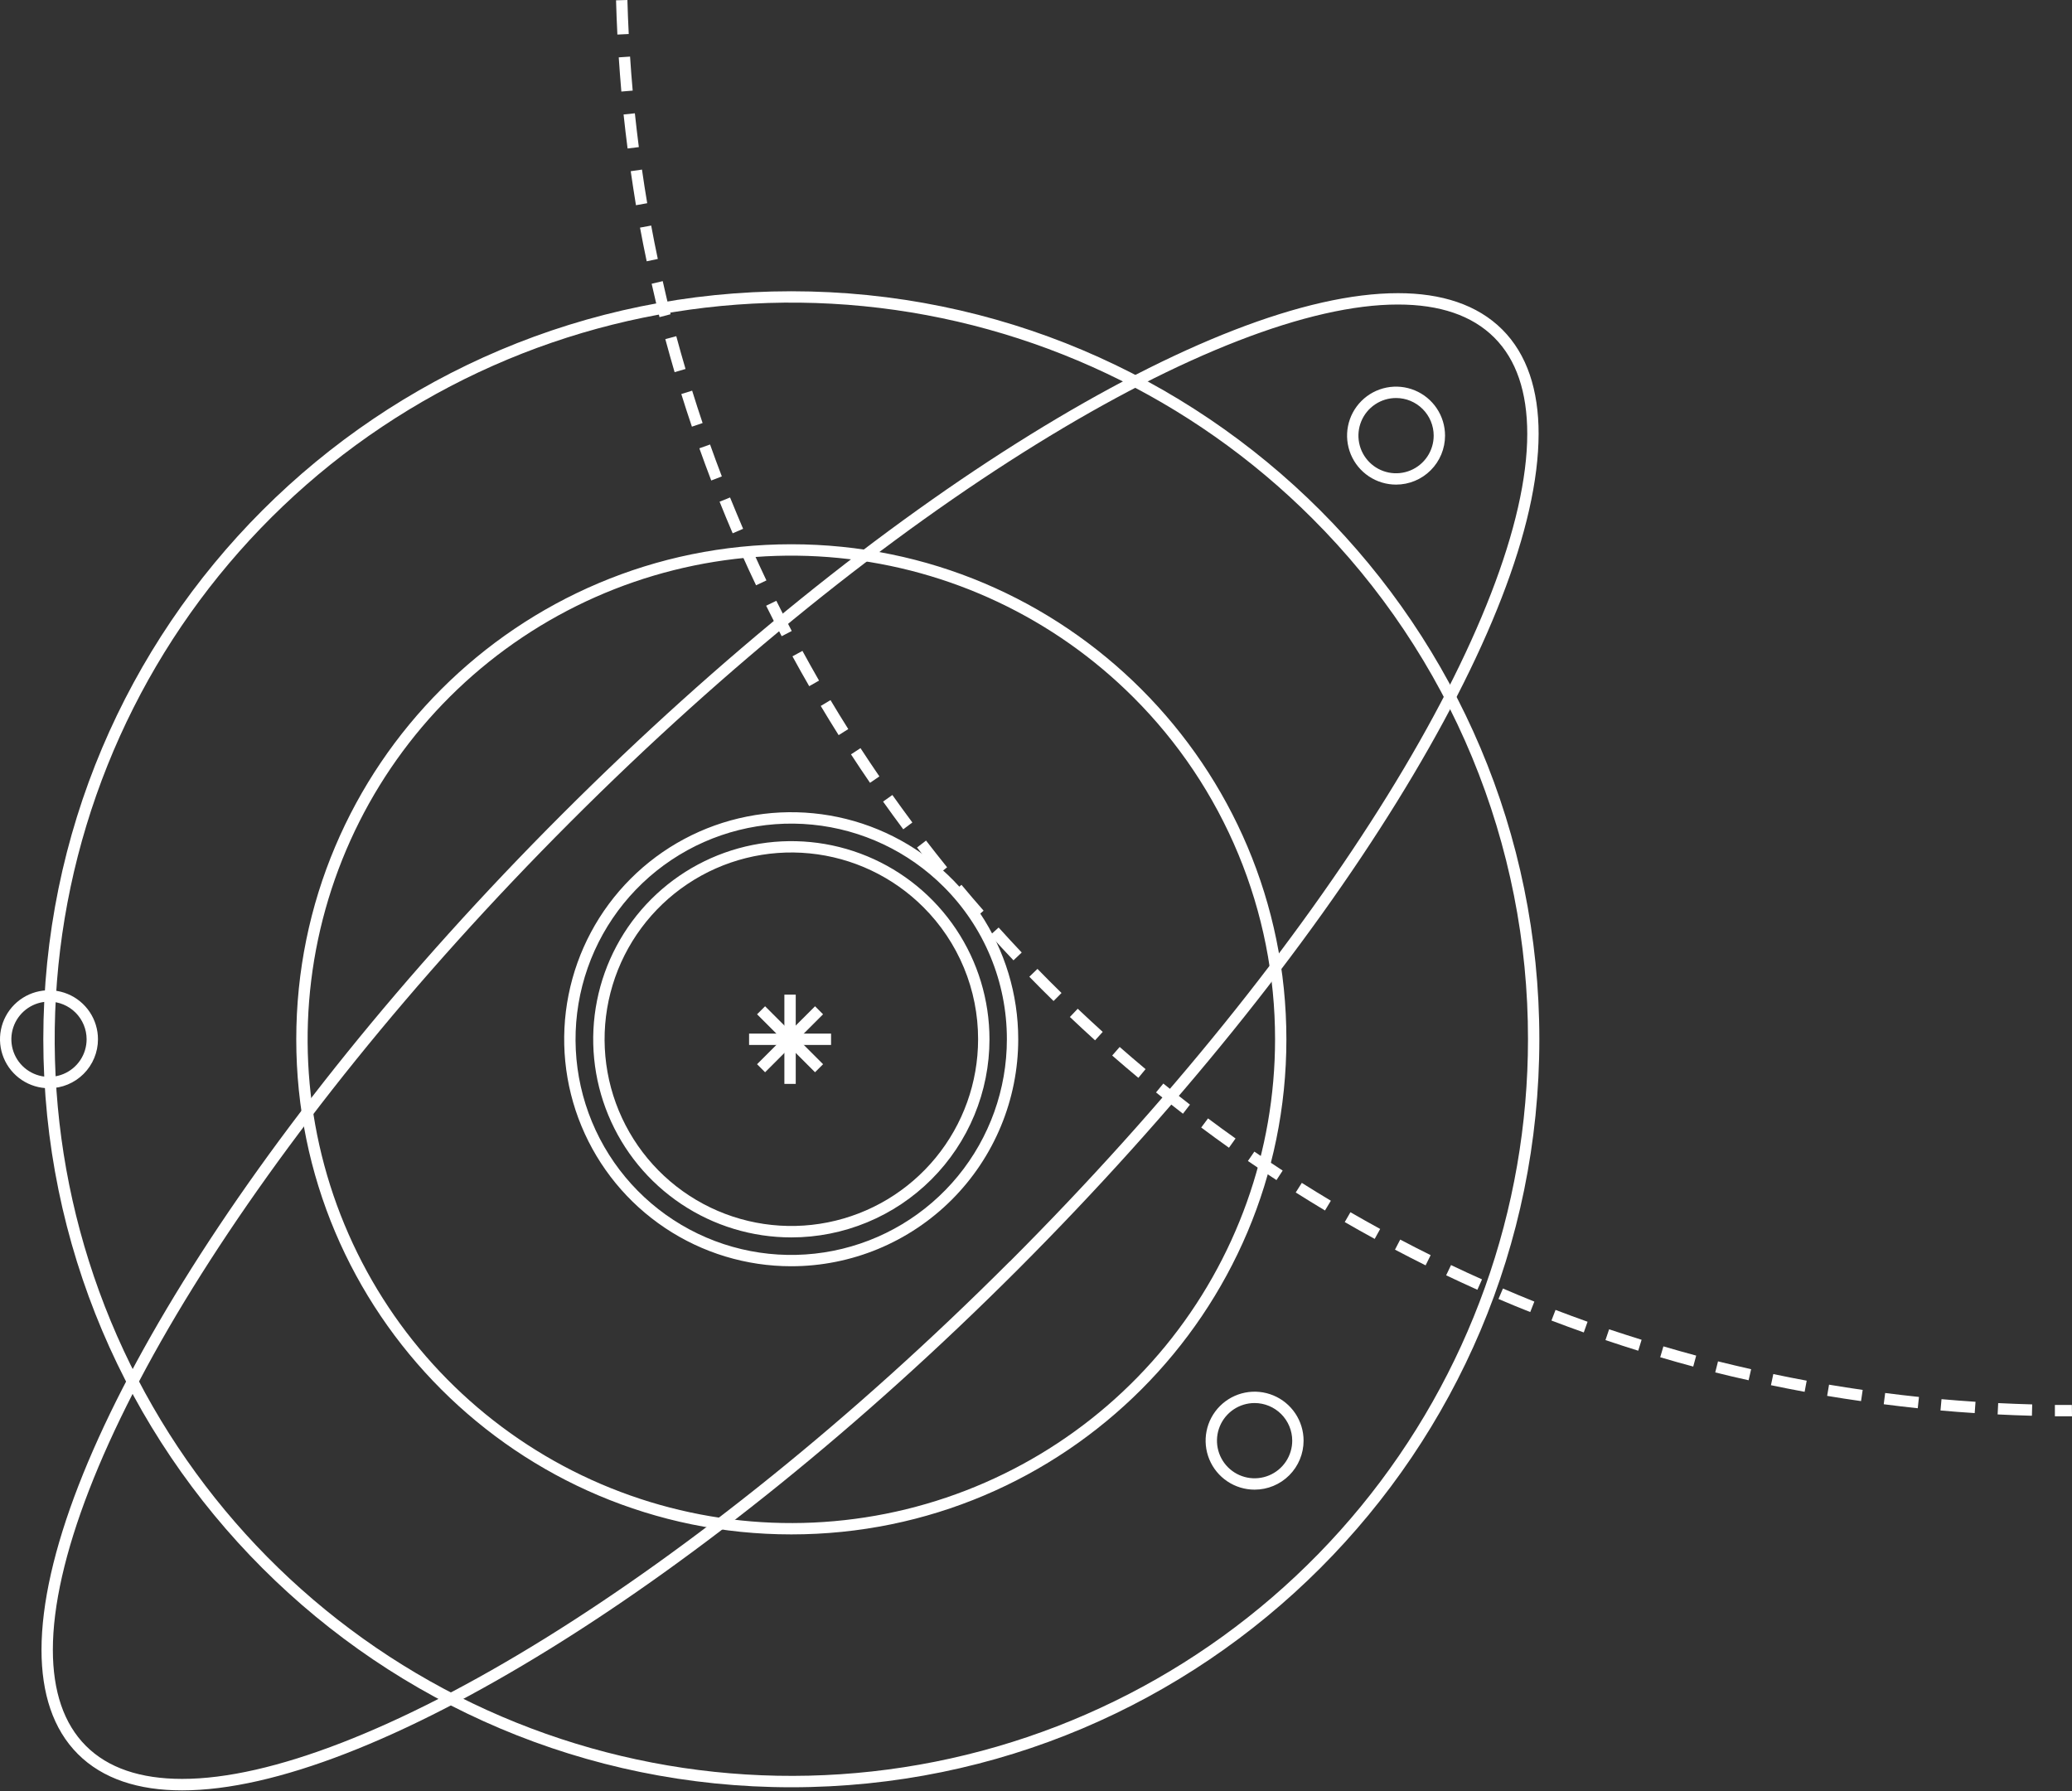 <svg width="1159" height="1002" viewBox="0 0 1159 1002" fill="none" xmlns="http://www.w3.org/2000/svg">
<rect x="0" y="0" width="1159" height="1002" fill="#333333" stroke="none"/>
<path d="M550.3 581.33H547.109C547.106 605.498 538.724 628.917 523.39 647.597C508.056 666.278 486.72 679.064 463.016 683.776C439.312 688.489 414.707 684.837 393.394 673.442C372.081 662.047 355.378 643.615 346.131 621.286C336.885 598.957 335.666 574.113 342.684 550.986C349.701 527.859 364.521 507.881 384.617 494.456C404.713 481.031 428.842 474.989 452.893 477.36C476.945 479.73 499.43 490.367 516.518 507.458C526.231 517.149 533.934 528.664 539.184 541.341C544.434 554.019 547.127 567.608 547.109 581.33H553.476C553.473 559.41 546.97 537.984 534.79 519.76C522.611 501.536 505.3 487.333 485.048 478.947C464.797 470.56 442.513 468.368 421.015 472.646C399.517 476.924 379.771 487.481 364.272 502.981C348.774 518.481 338.22 538.229 333.945 559.728C329.669 581.226 331.865 603.51 340.254 623.76C348.643 644.011 362.848 661.319 381.074 673.497C399.299 685.674 420.726 692.174 442.646 692.174C457.202 692.174 471.615 689.307 485.062 683.736C498.509 678.166 510.728 670.001 521.02 659.708C531.311 649.415 539.475 637.195 545.044 623.747C550.612 610.299 553.478 595.885 553.476 581.33H550.3Z" fill="white"/>
<path d="M566.444 581.329H563.209C563.213 609.24 553.538 636.288 535.834 657.865C518.13 679.442 493.492 694.212 466.118 699.66C438.744 705.107 410.328 700.894 385.713 687.739C361.097 674.584 341.804 653.3 331.122 627.515C320.44 601.73 319.029 573.038 327.13 546.329C335.23 519.62 352.342 496.546 375.548 481.039C398.755 465.533 426.62 458.552 454.396 461.288C482.172 464.023 508.14 476.305 527.876 496.041C539.095 507.227 547.993 520.521 554.056 535.158C560.12 549.795 563.231 565.486 563.209 581.329H569.562C569.565 556.212 562.119 531.658 548.166 510.773C534.214 489.887 514.381 473.609 491.176 463.995C467.971 454.382 442.437 451.866 417.802 456.765C393.167 461.665 370.539 473.76 352.778 491.52C335.018 509.281 322.923 531.909 318.023 556.544C313.124 581.179 315.64 606.713 325.253 629.918C334.867 653.123 351.145 672.956 372.031 686.908C392.916 700.861 417.47 708.307 442.588 708.304C476.263 708.304 508.56 694.926 532.372 671.114C556.184 647.301 569.562 615.005 569.562 581.329H566.444Z" fill="white"/>
<path d="M716.383 581.33H713.222C713.236 643.931 691.543 704.6 651.839 753C612.135 801.399 556.876 834.534 495.48 846.758C434.084 858.982 370.349 849.538 315.135 820.037C259.921 790.535 216.645 742.802 192.68 684.969C168.716 627.136 165.547 562.783 183.712 502.875C201.878 442.968 240.254 391.212 292.302 356.428C344.35 321.644 406.849 305.984 469.149 312.116C531.449 318.247 589.696 345.792 633.964 390.056C659.122 415.155 679.074 444.977 692.676 477.809C706.277 510.641 713.259 545.836 713.222 581.373H719.559C719.559 428.434 595.586 304.445 442.646 304.445C289.706 304.445 165.718 428.434 165.718 581.373C165.718 734.313 289.691 858.302 442.646 858.302C595.6 858.302 719.559 734.313 719.559 581.373L716.383 581.33Z" fill="white"/>
<path d="M857.877 581.33H854.701C854.701 676.66 821.646 769.042 761.169 842.733C700.692 916.425 616.535 966.867 523.036 985.466C429.537 1004.06 332.482 989.668 248.407 944.73C164.333 899.792 98.441 827.093 61.959 739.019C25.476 650.946 20.66 552.947 48.332 461.721C76.004 370.495 134.451 291.686 213.715 238.721C292.978 185.757 388.154 161.915 483.026 171.257C577.898 180.599 666.596 222.548 734.006 289.955C772.329 328.175 802.72 373.593 823.433 423.597C844.146 473.601 854.772 527.205 854.701 581.33H861.053C861.053 350.259 673.703 162.922 442.631 162.922C211.56 162.922 24.224 350.273 24.224 581.33C24.224 812.386 211.575 999.752 442.631 999.752C673.688 999.752 861.053 812.401 861.053 581.33H857.877Z" fill="white"/>
<path d="M1158.93 785.893C1155.75 785.893 1152.59 785.893 1149.43 785.893V792.246C1152.62 792.246 1155.81 792.246 1159 792.246L1158.93 785.893Z" fill="white"/>
<path d="M1136.74 785.586C1130.38 785.41 1124.03 785.166 1117.71 784.854L1117.4 791.192C1123.76 791.514 1130.16 791.763 1136.58 791.938L1136.74 785.586ZM1105.03 784.122C1098.68 783.703 1092.34 783.215 1086.01 782.659L1085.44 788.982C1091.79 789.557 1098.16 790.045 1104.57 790.445L1105.03 784.122ZM1073.4 781.415C1067.08 780.751 1060.78 780.014 1054.49 779.204L1053.69 785.498C1060.01 786.318 1066.35 787.064 1072.72 787.738L1073.4 781.415ZM1041.92 777.477C1035.62 776.57 1029.34 775.594 1023.1 774.55L1022.04 780.814C1028.34 781.878 1034.66 782.854 1041 783.742L1041.92 777.477ZM1010.6 772.31C1004.35 771.159 998.127 769.925 991.921 768.607L990.604 774.843C996.868 776.145 1003.13 777.389 1009.44 778.546L1010.6 772.31ZM979.524 765.9C973.318 764.494 967.141 763.031 960.993 761.509L959.442 767.685C965.648 769.237 971.854 770.73 978.104 772.076L979.524 765.9ZM948.786 758.288C942.639 756.63 936.526 754.907 930.447 753.122L928.661 759.211C934.779 761.026 940.936 762.762 947.132 764.421L948.786 758.288ZM918.254 749.433C912.155 747.53 906.096 745.579 900.075 743.578L898.041 749.609C904.11 751.658 910.218 753.639 916.366 755.551L918.254 749.433ZM888.029 739.348C882.028 737.211 876.056 735.006 870.114 732.733L867.83 738.675C873.831 740.958 879.857 743.178 885.907 745.335L888.029 739.348ZM858.258 728.078C852.403 725.721 846.461 723.263 840.694 720.76L838.191 726.614C844.045 729.132 849.969 731.571 855.96 733.933L858.258 728.078ZM828.984 715.651C823.13 713.046 817.353 710.377 811.654 707.645L808.917 713.383C814.772 716.134 820.524 718.828 826.393 721.462L828.984 715.651ZM800.223 702.083C794.515 699.244 788.85 696.36 783.23 693.389L780.302 699.024C785.981 702.01 791.69 704.937 797.427 707.806L800.252 702.112L800.223 702.083ZM772.018 687.446C766.427 684.382 760.879 681.265 755.376 678.093L752.2 683.597C757.752 686.807 763.338 689.944 768.959 693.008L772.018 687.446ZM744.427 671.653C738.953 668.389 733.552 665.052 728.181 661.671L724.785 667.043C730.201 670.448 735.655 673.805 741.149 677.113L744.427 671.653ZM717.481 654.792C712.153 651.328 706.874 647.79 701.644 644.18L698.043 649.42C703.313 653.05 708.636 656.611 714.012 660.105L717.481 654.792ZM691.12 636.832C685.939 633.163 680.806 629.421 675.722 625.606L671.917 630.699C677.04 634.534 682.211 638.306 687.432 642.014L691.12 636.832ZM665.667 617.936C660.632 614.033 655.65 610.091 650.723 606.11L646.639 611.072C651.616 615.102 656.636 619.073 661.7 622.986L665.579 617.951L665.667 617.936ZM640.784 598.045C635.905 593.956 631.08 589.824 626.308 585.647L622.122 590.434C626.943 594.649 631.822 598.811 636.759 602.919L640.784 598.045ZM616.824 577.217C612.111 572.943 607.451 568.625 602.846 564.263L598.455 568.874C603.09 573.274 607.783 577.626 612.535 581.93L616.824 577.217ZM593.771 555.452C589.234 551.022 584.75 546.528 580.32 541.971L575.768 546.362C580.227 550.948 584.745 555.476 589.321 559.945L593.771 555.452ZM571.523 532.823C567.161 528.208 562.853 523.544 558.599 518.831L553.886 523.09C558.16 527.852 562.497 532.55 566.898 537.185L571.523 532.794V532.823ZM550.182 509.404C545.996 504.633 541.874 499.812 537.814 494.943L532.94 498.998C537.039 503.876 541.191 508.755 545.396 513.634L550.182 509.404ZM529.779 485.137C525.798 480.189 521.86 475.227 517.996 470.192L512.961 474.071C516.864 479.135 520.821 484.151 524.832 489.118L529.779 485.137ZM510.341 460.078C506.555 454.995 502.828 449.867 499.159 444.695L493.963 448.384C497.671 453.594 501.432 458.761 505.248 463.884L510.341 460.078ZM491.899 434.303C488.327 429.083 484.805 423.813 481.331 418.495L476.018 421.964C479.501 427.321 483.048 432.629 486.659 437.889L491.899 434.303ZM474.496 407.825C471.11 402.468 467.797 397.067 464.557 391.622L459.098 394.886C462.376 400.38 465.714 405.825 469.109 411.221L474.496 407.825ZM458.146 380.703C455.004 375.229 451.906 369.691 448.852 364.09L443.275 367.135C446.33 372.745 449.452 378.312 452.643 383.835L458.146 380.703ZM442.88 352.966C439.953 347.356 437.074 341.72 434.244 336.061L428.551 338.827C431.39 344.555 434.288 350.239 437.245 355.879L442.88 352.952V352.966ZM428.712 324.673C425.989 318.945 423.335 313.198 420.749 307.431L414.895 310.022C417.5 315.877 420.174 321.668 422.916 327.396L428.712 324.673ZM415.685 295.839C413.182 289.984 410.767 284.129 408.367 278.275L402.512 280.631C404.883 286.564 407.323 292.458 409.83 298.313L415.685 295.795V295.839ZM403.771 266.492C401.517 260.637 399.306 254.622 397.184 248.635L391.198 250.772C393.344 256.803 395.559 262.804 397.843 268.775L403.771 266.492ZM393.013 236.633C390.993 230.632 389.041 224.597 387.158 218.527L381.098 220.415C383.001 226.534 384.977 232.618 387.026 238.668L393.013 236.633ZM383.455 206.379C381.669 200.3 379.947 194.191 378.288 188.054L372.155 189.707C373.824 195.884 375.556 202.041 377.351 208.179L383.455 206.393V206.379ZM375.097 175.773C373.546 169.626 372.082 163.454 370.706 157.258L364.515 158.721C365.92 164.966 367.384 171.192 368.906 177.398L375.097 175.773ZM367.954 144.846C366.637 138.659 365.403 132.434 364.251 126.169L358.001 127.325C359.172 133.639 360.416 139.918 361.734 146.163L367.954 144.846ZM362.027 113.669C360.973 107.424 359.997 101.155 359.099 94.861L352.805 95.769C353.723 102.111 354.698 108.454 355.733 114.796L362.027 113.669ZM357.343 82.288C356.533 75.994 355.791 69.691 355.118 63.377L348.809 64.036C349.483 70.418 350.229 76.76 351.049 83.064L357.343 82.288ZM353.903 50.687C353.337 44.384 352.849 38.041 352.439 31.659L346.102 32.084C346.531 38.485 347.019 44.862 347.565 51.214L353.903 50.687ZM351.693 19.028C351.371 12.705 351.122 6.362 350.946 0L344.594 0.176C344.77 6.577 345.019 12.963 345.341 19.335L351.693 19.028Z" fill="white"/>
<path d="M567.073 707.85L564.834 705.611C476.428 794.032 385.606 866.484 304.372 916.776C223.138 967.068 151.403 995.126 101.872 995.068C78.57 995.068 60.435 988.979 48.053 976.596C35.67 964.214 29.581 946.064 29.566 922.835C29.566 873.304 57.537 801.526 107.859 720.335C158.18 639.145 230.617 548.294 319.038 459.8C407.459 371.306 498.251 298.927 579.485 248.635C660.72 198.343 732.455 170.284 781.985 170.343C805.287 170.343 823.422 176.432 835.82 188.815C848.217 201.197 854.277 219.362 854.291 242.649C854.291 292.18 826.32 363.959 775.999 445.149C725.678 526.339 653.24 617.19 564.834 705.684L567.073 707.923L569.327 710.163C658.041 621.317 730.786 530.247 781.4 448.501C832.014 366.754 860.585 294.463 860.644 242.649C860.644 218.308 854.233 198.241 840.313 184.336C826.393 170.431 806.326 163.976 781.985 163.991C730.186 163.991 657.924 192.635 576.134 243.234C494.343 293.834 403.273 366.637 314.545 455.321C225.816 544.006 153.072 635.164 102.458 716.91C51.844 798.657 23.273 870.948 23.214 922.835C23.214 947.176 29.64 967.243 43.559 981.163C57.479 995.082 77.531 1001.51 101.872 1001.49C153.686 1001.49 225.934 972.835 307.724 922.25C389.514 871.665 480.599 798.891 569.327 710.163L567.073 707.85Z" fill="white"/>
<path d="M726 805.873H722.824C722.824 810.036 721.589 814.105 719.276 817.566C716.964 821.027 713.676 823.725 709.83 825.318C705.984 826.911 701.753 827.328 697.67 826.516C693.587 825.704 689.836 823.699 686.893 820.756C683.949 817.812 681.945 814.062 681.133 809.979C680.32 805.896 680.737 801.664 682.33 797.818C683.923 793.972 686.621 790.685 690.082 788.372C693.544 786.059 697.613 784.825 701.776 784.825C707.356 784.833 712.705 787.053 716.65 790.998C720.596 794.944 722.816 800.293 722.824 805.873H729.176C729.176 800.453 727.569 795.156 724.558 790.65C721.547 786.144 717.268 782.632 712.261 780.558C707.255 778.484 701.745 777.942 696.43 778.999C691.115 780.056 686.233 782.666 682.401 786.498C678.569 790.33 675.959 795.212 674.902 800.527C673.845 805.842 674.388 811.352 676.461 816.358C678.535 821.365 682.047 825.644 686.553 828.655C691.059 831.666 696.357 833.273 701.776 833.273C709.043 833.273 716.012 830.386 721.151 825.247C726.289 820.109 729.176 813.14 729.176 805.873H726Z" fill="white"/>
<path d="M805.141 243.688H801.95C801.95 247.852 800.715 251.921 798.402 255.383C796.088 258.845 792.8 261.542 788.953 263.135C785.107 264.728 780.874 265.144 776.791 264.33C772.707 263.517 768.957 261.511 766.014 258.566C763.071 255.621 761.068 251.869 760.257 247.785C759.447 243.701 759.866 239.469 761.461 235.623C763.056 231.778 765.756 228.491 769.219 226.18C772.683 223.869 776.753 222.637 780.917 222.64C786.497 222.644 791.846 224.863 795.79 228.81C799.735 232.757 801.95 238.108 801.95 243.688H808.302C808.305 238.268 806.7 232.968 803.691 228.46C800.681 223.952 796.402 220.438 791.395 218.362C786.387 216.286 780.877 215.742 775.56 216.799C770.244 217.856 765.36 220.466 761.528 224.299C757.695 228.131 755.085 233.015 754.028 238.332C752.971 243.648 753.515 249.158 755.591 254.166C757.666 259.173 761.181 263.452 765.689 266.462C770.197 269.471 775.496 271.076 780.917 271.073C788.18 271.073 795.146 268.188 800.281 263.052C805.417 257.917 808.302 250.951 808.302 243.688H805.141Z" fill="white"/>
<path d="M51.624 581.33H48.448C48.448 585.492 47.213 589.562 44.901 593.023C42.588 596.484 39.301 599.182 35.455 600.775C31.609 602.368 27.377 602.785 23.294 601.973C19.211 601.161 15.461 599.156 12.517 596.213C9.574 593.269 7.569 589.519 6.757 585.436C5.945 581.353 6.361 577.121 7.955 573.275C9.548 569.429 12.245 566.142 15.707 563.829C19.168 561.516 23.237 560.282 27.4 560.282C32.98 560.29 38.329 562.51 42.275 566.455C46.22 570.401 48.44 575.75 48.448 581.33H54.8C54.8 575.91 53.193 570.613 50.182 566.107C47.172 561.601 42.892 558.089 37.886 556.015C32.879 553.941 27.37 553.399 22.055 554.456C16.739 555.513 11.857 558.123 8.025 561.955C4.193 565.787 1.584 570.669 0.526 575.984C-0.531 581.299 0.012 586.808 2.086 591.815C4.16 596.822 7.671 601.101 12.177 604.112C16.683 607.123 21.981 608.73 27.4 608.73C34.667 608.73 41.636 605.843 46.775 600.704C51.913 595.566 54.8 588.596 54.8 581.33H51.624Z" fill="white"/>
<path d="M445.105 556.374H438.753V606.3H445.105V556.374Z" fill="white"/>
<path d="M464.865 578.168H419.008V584.52H464.865V578.168Z" fill="white"/>
<path d="M423.472 567.366L455.892 599.787L460.401 595.293L427.965 562.873" fill="white"/>
<path d="M455.907 562.873L423.472 595.293L427.965 599.801L460.386 567.366" fill="white"/>
</svg>

